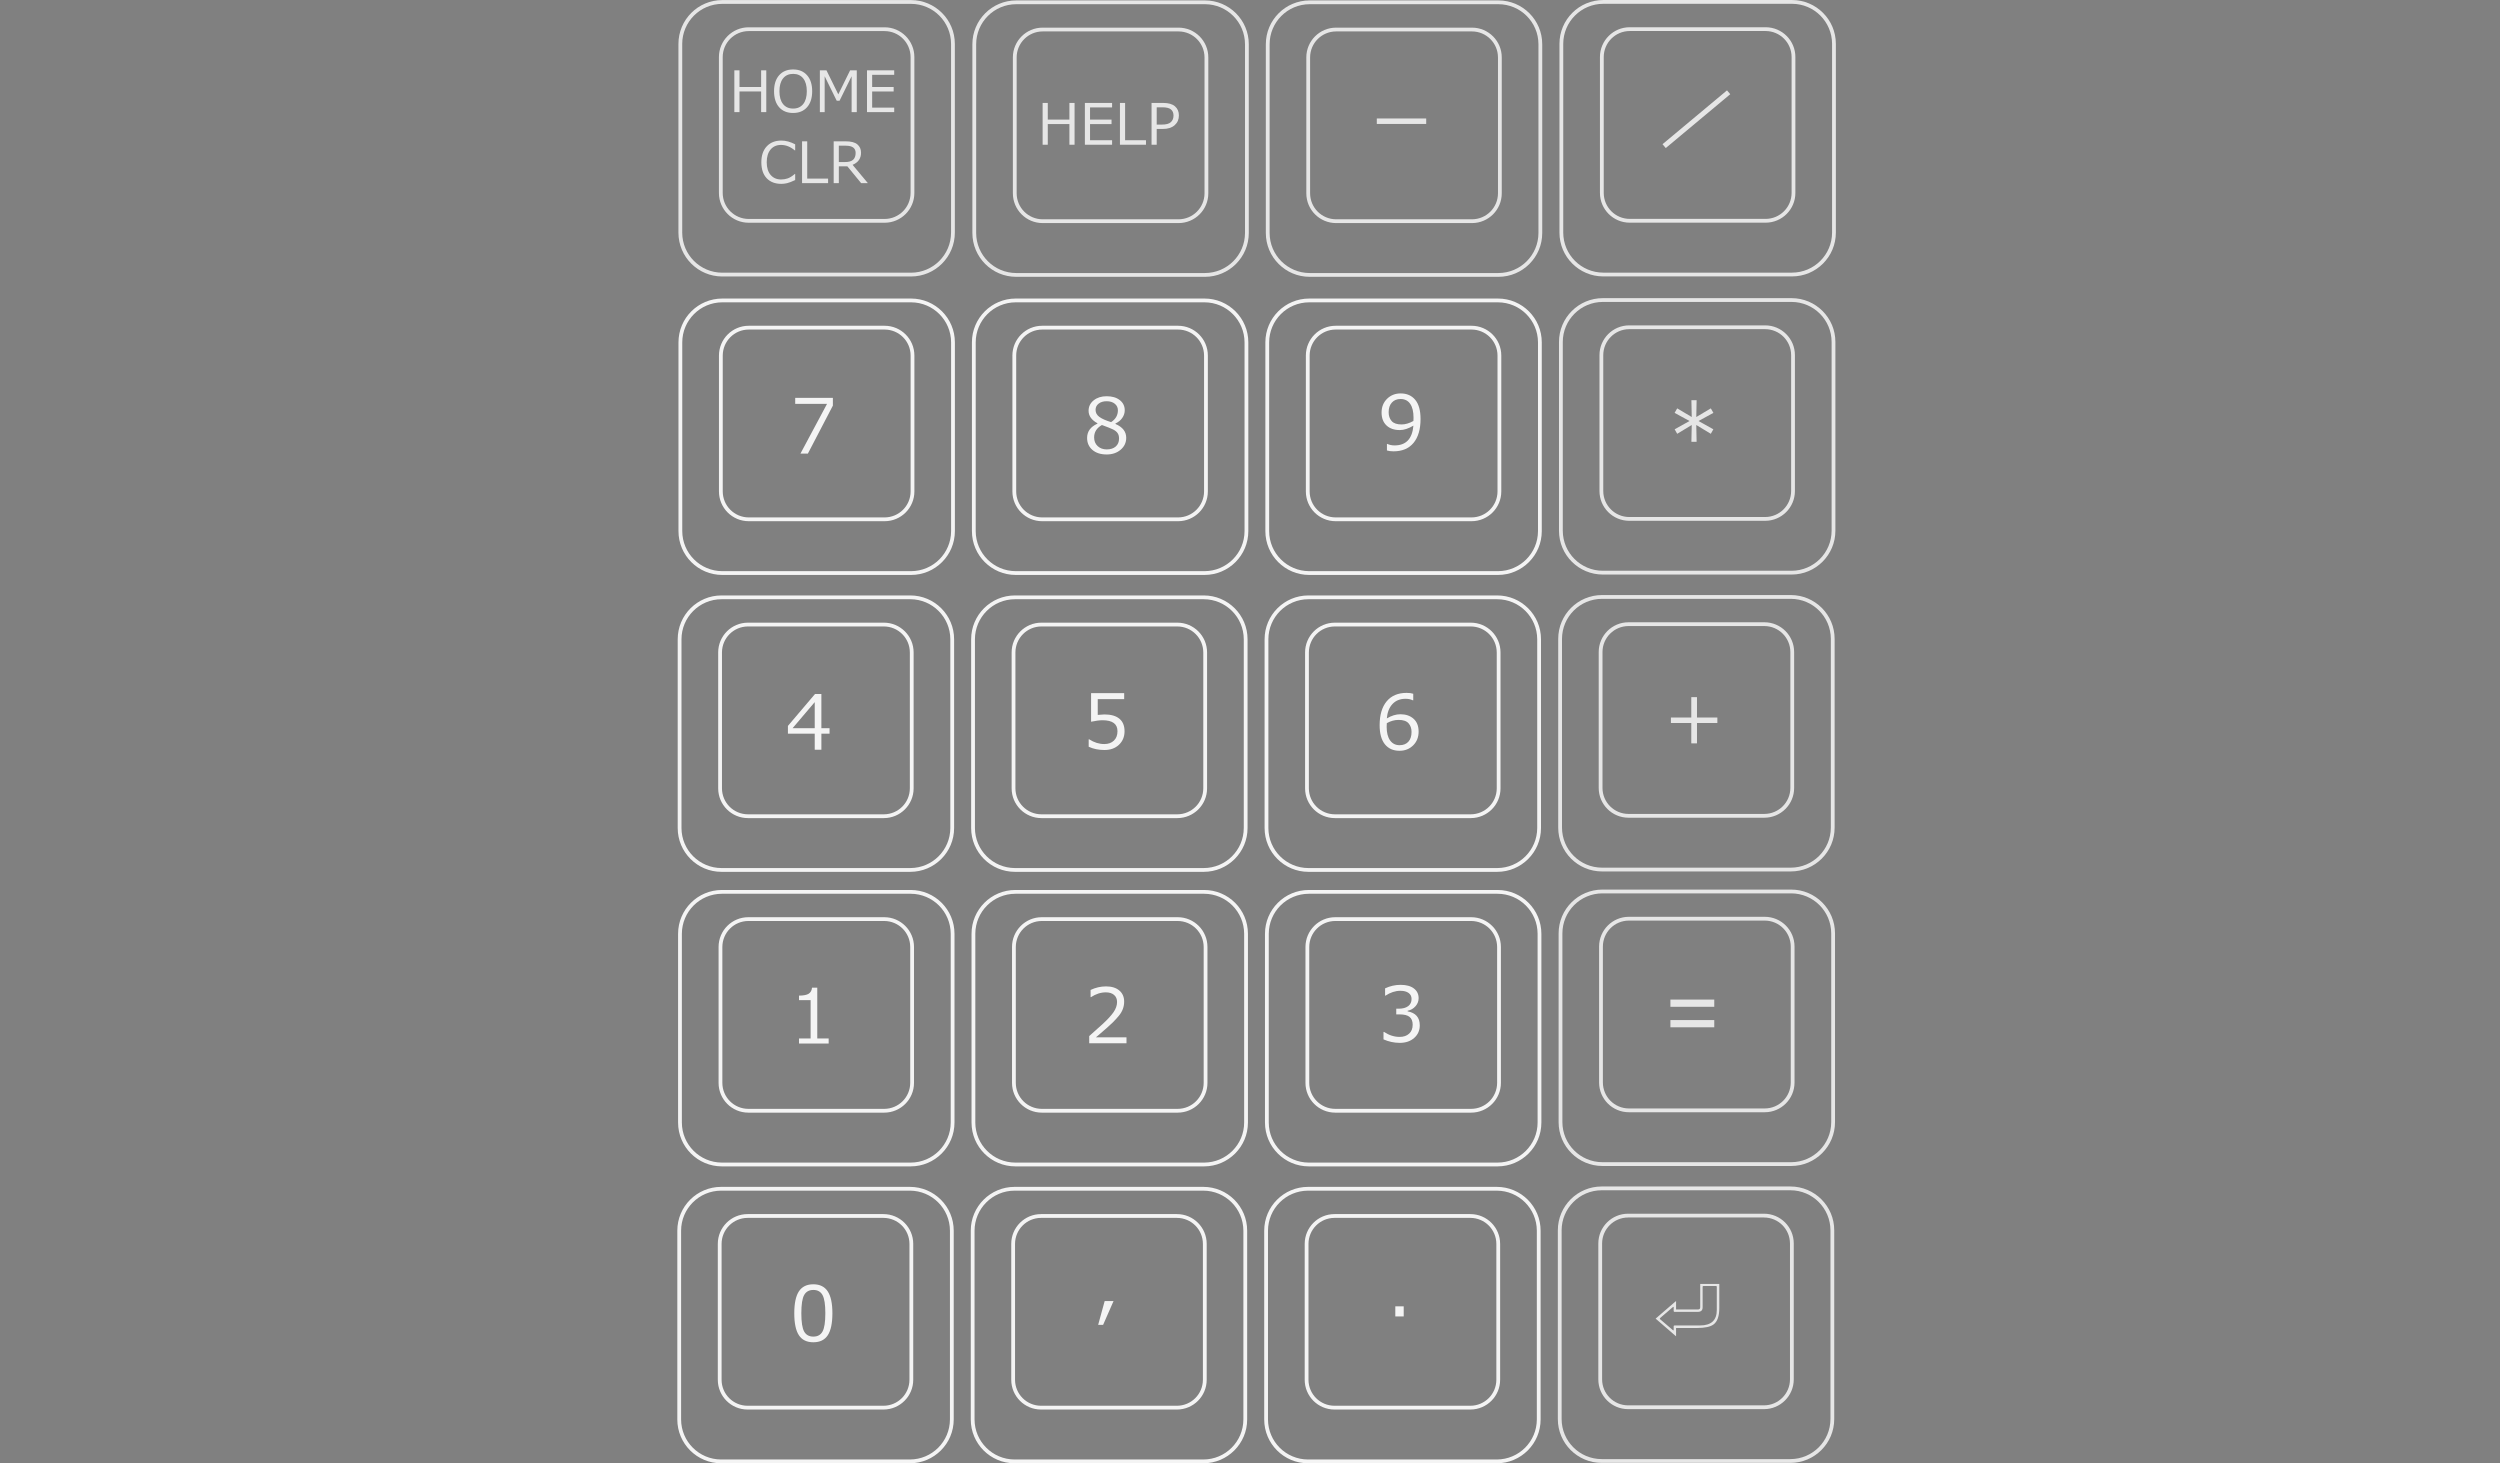 <?xml version="1.0" encoding="UTF-8" standalone="no"?>
<!-- Generator: Adobe Illustrator 13.0.0, SVG Export Plug-In . SVG Version: 6.00 Build 14948)  -->
<svg xmlns:ns="&amp;#38;#38;#38;#38;ns_sfw;" xmlns:dc="http://purl.org/dc/elements/1.1/" xmlns:cc="http://creativecommons.org/ns#" xmlns:rdf="http://www.w3.org/1999/02/22-rdf-syntax-ns#" xmlns:svg="http://www.w3.org/2000/svg" xmlns="http://www.w3.org/2000/svg" xmlns:sodipodi="http://sodipodi.sourceforge.net/DTD/sodipodi-0.dtd" xmlns:inkscape="http://www.inkscape.org/namespaces/inkscape" version="1.2" id="Layer_3" x="0px" y="0px" width="598.189" height="350.119" viewBox="0 0 598.189 350.119" xml:space="preserve" inkscape:version="0.91 r13725" sodipodi:docname="pc98con.svg"><rect x="0" y="0" width="598.189" height="350.119" fill="#808080" stroke="none"/><defs id="defs46"/><sodipodi:namedview pagecolor="#ffffff" bordercolor="#666666" borderopacity="1" objecttolerance="10" gridtolerance="10" guidetolerance="10" inkscape:pageopacity="0" inkscape:pageshadow="2" inkscape:window-width="1125" inkscape:window-height="548" id="namedview44" showgrid="false" inkscape:zoom="0.64" inkscape:cx="660.41881" inkscape:cy="132.41562" inkscape:window-x="48" inkscape:window-y="118" inkscape:window-maximized="0" inkscape:current-layer="flowRoot4377-4" fit-margin-top="0" fit-margin-left="0" fit-margin-right="0" fit-margin-bottom="0"/><g id="g4" transform="matrix(0.453,0,0,0.453,127.821,205.126)"><path d="m 98.749,320.09 c -12.79,0 -23.154,-10.365 -23.156,-23.154 l 0,0 0.002,-99.69 c 0,-12.787 10.364,-23.154 23.154,-23.154 l 0,0 99.692,0 c 12.788,0 23.152,10.367 23.154,23.154 l 0,0 0,99.69 c -0.002,12.789 -10.367,23.154 -23.154,23.154 l 0,0 -99.692,0 0,0 z m -21.154,-122.845 0,99.69 c 0.021,11.685 9.471,21.133 21.154,21.154 l 0,0 99.692,0 c 11.681,-0.021 21.131,-9.47 21.152,-21.154 l 0,0 0.002,-99.69 c -0.023,-11.683 -9.473,-21.133 -21.154,-21.154 l 0,0 -99.692,0 c -11.683,0.021 -21.133,9.472 -21.154,21.154 l 0,0 z" id="path6" inkscape:connector-curvature="0" style="fill:#f4f4f4"/><path d="M 112.703,291.706 C 104.019,291.704 96.98,284.665 96.98,275.98 l 0,0 0,-71.781 c 0,-8.685 7.039,-15.724 15.723,-15.726 l 0,0 71.782,0 c 8.685,0.002 15.724,7.041 15.724,15.726 l 0,0 0,71.781 c 0,8.685 -7.039,15.724 -15.724,15.726 l 0,0 -71.782,0 0,0 z m -13.724,-87.507 0,71.781 c 0.015,7.58 6.145,13.71 13.724,13.725 l 0,0 71.782,0 c 7.579,-0.015 13.711,-6.145 13.724,-13.725 l 0,0 0,-71.781 c -0.013,-7.58 -6.145,-13.71 -13.724,-13.725 l 0,0 -71.782,0 c -7.577,0.015 -13.709,6.148 -13.724,13.725 l 0,0 z" id="path8" inkscape:connector-curvature="0" style="fill:#f4f4f4"/></g><g id="g10" transform="matrix(0.453,0,0,0.453,127.821,205.126)"><path d="m 253.748,320.09 c -12.787,0 -23.154,-10.365 -23.154,-23.154 l 0,0 0,-99.69 c 0,-12.787 10.367,-23.154 23.154,-23.154 l 0,0 99.692,0 c 12.787,0 23.153,10.367 23.153,23.154 l 0,0 0,99.69 c 0,12.789 -10.366,23.154 -23.153,23.154 l 0,0 -99.692,0 0,0 z m -21.154,-122.845 0,99.69 c 0.021,11.685 9.471,21.133 21.154,21.154 l 0,0 99.692,0 c 11.683,-0.021 21.133,-9.47 21.153,-21.154 l 0,0 0,-99.69 c -0.021,-11.683 -9.471,-21.133 -21.153,-21.154 l 0,0 -99.692,0 c -11.683,0.021 -21.133,9.472 -21.154,21.154 l 0,0 z" id="path12" inkscape:connector-curvature="0" style="fill:#f4f4f4"/><path d="M 267.704,291.706 C 259.02,291.704 251.98,284.665 251.98,275.98 l 0,0 -0.002,-71.781 c 0.002,-8.685 7.042,-15.724 15.726,-15.726 l 0,0 71.782,0 c 8.685,0.002 15.724,7.041 15.724,15.726 l 0,0 0,71.781 c 0,8.685 -7.041,15.724 -15.724,15.726 l 0,0 -71.782,0 0,0 z m -13.724,-87.507 0,71.781 c 0.012,7.58 6.145,13.71 13.724,13.725 l 0,0 71.782,0 c 7.579,-0.015 13.709,-6.145 13.724,-13.725 l 0,0 0,-71.781 c -0.015,-7.58 -6.146,-13.71 -13.724,-13.725 l 0,0 -71.782,0 c -7.579,0.015 -13.712,6.148 -13.724,13.725 l 0,0 z" id="path14" inkscape:connector-curvature="0" style="fill:#f4f4f4"/></g><g id="g16" transform="translate(-145.593,670.843)"><flowRoot xml:space="preserve" id="flowRoot3396" style="font-style:normal;font-weight:normal;font-size:40px;line-height:125%;font-family:sans-serif;letter-spacing:0px;word-spacing:0px;fill:#000000;fill-opacity:1;stroke:none;stroke-width:1px;stroke-linecap:butt;stroke-linejoin:miter;stroke-opacity:1"><flowRegion id="flowRegion3398"><rect id="rect3400" width="614.439" height="374.006" x="97.954" y="7271.542"/></flowRegion><flowPara id="flowPara3402"/></flowRoot><g id="g4-8" transform="matrix(0.453,0,0,0.453,273.598,-536.757)"><path d="m 98.749,320.09 c -12.79,0 -23.154,-10.365 -23.156,-23.154 l 0,0 0.002,-99.69 c 0,-12.787 10.364,-23.154 23.154,-23.154 l 0,0 99.692,0 c 12.788,0 23.152,10.367 23.154,23.154 l 0,0 0,99.69 c -0.002,12.789 -10.367,23.154 -23.154,23.154 l 0,0 -99.692,0 0,0 z m -21.154,-122.845 0,99.69 c 0.021,11.685 9.471,21.133 21.154,21.154 l 0,0 99.692,0 c 11.681,-0.021 21.131,-9.47 21.152,-21.154 l 0,0 0.002,-99.69 c -0.023,-11.683 -9.473,-21.133 -21.154,-21.154 l 0,0 -99.692,0 c -11.683,0.021 -21.133,9.472 -21.154,21.154 l 0,0 z" id="path6-7" inkscape:connector-curvature="0" style="fill:#f4f4f4"/><path d="M 112.703,291.706 C 104.019,291.704 96.98,284.665 96.98,275.98 l 0,0 0,-71.781 c 0,-8.685 7.039,-15.724 15.723,-15.726 l 0,0 71.782,0 c 8.685,0.002 15.724,7.041 15.724,15.726 l 0,0 0,71.781 c 0,8.685 -7.039,15.724 -15.724,15.726 l 0,0 -71.782,0 0,0 z m -13.724,-87.507 0,71.781 c 0.015,7.58 6.145,13.71 13.724,13.725 l 0,0 71.782,0 c 7.579,-0.015 13.711,-6.145 13.724,-13.725 l 0,0 0,-71.781 c -0.013,-7.58 -6.145,-13.71 -13.724,-13.725 l 0,0 -71.782,0 c -7.577,0.015 -13.709,6.148 -13.724,13.725 l 0,0 z" id="path8-8" inkscape:connector-curvature="0" style="fill:#f4f4f4"/></g><g id="g10-6" transform="matrix(0.453,0,0,0.453,273.598,-536.757)"><path d="m 253.748,320.09 c -12.787,0 -23.154,-10.365 -23.154,-23.154 l 0,0 0,-99.69 c 0,-12.787 10.367,-23.154 23.154,-23.154 l 0,0 99.692,0 c 12.787,0 23.153,10.367 23.153,23.154 l 0,0 0,99.69 c 0,12.789 -10.366,23.154 -23.153,23.154 l 0,0 -99.692,0 0,0 z m -21.154,-122.845 0,99.69 c 0.021,11.685 9.471,21.133 21.154,21.154 l 0,0 99.692,0 c 11.683,-0.021 21.133,-9.47 21.153,-21.154 l 0,0 0,-99.69 c -0.021,-11.683 -9.471,-21.133 -21.153,-21.154 l 0,0 -99.692,0 c -11.683,0.021 -21.133,9.472 -21.154,21.154 l 0,0 z" id="path12-1" inkscape:connector-curvature="0" style="fill:#f4f4f4"/><path d="M 267.704,291.706 C 259.02,291.704 251.98,284.665 251.98,275.98 l 0,0 -0.002,-71.781 c 0.002,-8.685 7.042,-15.724 15.726,-15.726 l 0,0 71.782,0 c 8.685,0.002 15.724,7.041 15.724,15.726 l 0,0 0,71.781 c 0,8.685 -7.041,15.724 -15.724,15.726 l 0,0 -71.782,0 0,0 z m -13.724,-87.507 0,71.781 c 0.012,7.58 6.145,13.71 13.724,13.725 l 0,0 71.782,0 c 7.579,-0.015 13.709,-6.145 13.724,-13.725 l 0,0 0,-71.781 c -0.015,-7.58 -6.146,-13.71 -13.724,-13.725 l 0,0 -71.782,0 c -7.579,0.015 -13.712,6.148 -13.724,13.725 l 0,0 z" id="path14-3" inkscape:connector-curvature="0" style="fill:#f4f4f4"/></g><g id="g22-1" transform="matrix(0.453,0,0,0.453,273.598,-536.757)"><path d="m 408.749,320.09 c -12.789,0 -23.154,-10.365 -23.156,-23.154 l 0,0 0.002,-99.69 c 0,-12.788 10.365,-23.153 23.154,-23.153 l 0,0 99.69,0 c 12.788,0 23.153,10.365 23.153,23.153 l 0,0 0,99.69 c 0,12.789 -10.365,23.154 -23.153,23.154 l 0,0 -99.69,0 0,0 z m -21.154,-122.845 0,99.69 c 0.021,11.684 9.471,21.134 21.154,21.154 l 0,0 99.69,0 c 11.683,-0.021 21.133,-9.471 21.153,-21.154 l 0,0 0,-99.69 c -0.021,-11.683 -9.471,-21.133 -21.153,-21.153 l 0,0 -99.69,0 c -11.684,0.02 -21.134,9.471 -21.154,21.153 l 0,0 z" id="path24-1" inkscape:connector-curvature="0" style="fill:#f4f4f4"/><path d="m 406.979,275.98 0,-71.78 c 0,-8.687 7.039,-15.726 15.726,-15.726 l 0,0 71.78,0 c 8.687,0 15.723,7.039 15.723,15.726 l 0,0 0,71.78 c 0,8.685 -7.039,15.724 -15.723,15.724 l 0,0 -71.78,0.002 c -8.685,-0.002 -15.726,-7.041 -15.726,-15.726 l 0,0 z m 1.999,-71.78 0,71.78 c 0.015,7.581 6.146,13.71 13.727,13.725 l 0,0 71.78,0 c 7.579,-0.015 13.711,-6.144 13.727,-13.725 l 0,0 -0.003,-71.78 c -0.013,-7.579 -6.145,-13.711 -13.724,-13.726 l 0,0 -71.78,0 c -7.58,0.015 -13.713,6.147 -13.727,13.726 l 0,0 z" id="path26-8" inkscape:connector-curvature="0" style="fill:#f4f4f4"/></g><g id="g4-4" transform="matrix(0.453,0,0,0.453,273.506,-607.233)"><path d="m 98.749,320.09 c -12.79,0 -23.154,-10.365 -23.156,-23.154 l 0,0 0.002,-99.69 c 0,-12.787 10.364,-23.154 23.154,-23.154 l 0,0 99.692,0 c 12.788,0 23.152,10.367 23.154,23.154 l 0,0 0,99.69 c -0.002,12.789 -10.367,23.154 -23.154,23.154 l 0,0 -99.692,0 0,0 z m -21.154,-122.845 0,99.69 c 0.021,11.685 9.471,21.133 21.154,21.154 l 0,0 99.692,0 c 11.681,-0.021 21.131,-9.47 21.152,-21.154 l 0,0 0.002,-99.69 c -0.023,-11.683 -9.473,-21.133 -21.154,-21.154 l 0,0 -99.692,0 c -11.683,0.021 -21.133,9.472 -21.154,21.154 l 0,0 z" id="path6-8" inkscape:connector-curvature="0" style="fill:#f4f4f4"/><path d="M 112.703,291.706 C 104.019,291.704 96.98,284.665 96.98,275.98 l 0,0 0,-71.781 c 0,-8.685 7.039,-15.724 15.723,-15.726 l 0,0 71.782,0 c 8.685,0.002 15.724,7.041 15.724,15.726 l 0,0 0,71.781 c 0,8.685 -7.039,15.724 -15.724,15.726 l 0,0 -71.782,0 0,0 z m -13.724,-87.507 0,71.781 c 0.015,7.58 6.145,13.71 13.724,13.725 l 0,0 71.782,0 c 7.579,-0.015 13.711,-6.145 13.724,-13.725 l 0,0 0,-71.781 c -0.013,-7.58 -6.145,-13.71 -13.724,-13.725 l 0,0 -71.782,0 c -7.577,0.015 -13.709,6.148 -13.724,13.725 l 0,0 z" id="path8-9" inkscape:connector-curvature="0" style="fill:#f4f4f4"/></g><g id="g10-3" transform="matrix(0.453,0,0,0.453,273.506,-607.233)"><path d="m 253.748,320.09 c -12.787,0 -23.154,-10.365 -23.154,-23.154 l 0,0 0,-99.69 c 0,-12.787 10.367,-23.154 23.154,-23.154 l 0,0 99.692,0 c 12.787,0 23.153,10.367 23.153,23.154 l 0,0 0,99.69 c 0,12.789 -10.366,23.154 -23.153,23.154 l 0,0 -99.692,0 0,0 z m -21.154,-122.845 0,99.69 c 0.021,11.685 9.471,21.133 21.154,21.154 l 0,0 99.692,0 c 11.683,-0.021 21.133,-9.47 21.153,-21.154 l 0,0 0,-99.69 c -0.021,-11.683 -9.471,-21.133 -21.153,-21.154 l 0,0 -99.692,0 c -11.683,0.021 -21.133,9.472 -21.154,21.154 l 0,0 z" id="path12-3" inkscape:connector-curvature="0" style="fill:#f4f4f4"/><path d="M 267.704,291.706 C 259.02,291.704 251.98,284.665 251.98,275.98 l 0,0 -0.002,-71.781 c 0.002,-8.685 7.042,-15.724 15.726,-15.726 l 0,0 71.782,0 c 8.685,0.002 15.724,7.041 15.724,15.726 l 0,0 0,71.781 c 0,8.685 -7.041,15.724 -15.724,15.726 l 0,0 -71.782,0 0,0 z m -13.724,-87.507 0,71.781 c 0.012,7.58 6.145,13.71 13.724,13.725 l 0,0 71.782,0 c 7.579,-0.015 13.709,-6.145 13.724,-13.725 l 0,0 0,-71.781 c -0.015,-7.58 -6.146,-13.71 -13.724,-13.725 l 0,0 -71.782,0 c -7.579,0.015 -13.712,6.148 -13.724,13.725 l 0,0 z" id="path14-9" inkscape:connector-curvature="0" style="fill:#f4f4f4"/></g><g id="g4-8-4" transform="matrix(0.453,0,0,0.453,273.691,-678.274)"><path d="m 98.749,320.09 c -12.79,0 -23.154,-10.365 -23.156,-23.154 l 0,0 0.002,-99.69 c 0,-12.787 10.364,-23.154 23.154,-23.154 l 0,0 99.692,0 c 12.788,0 23.152,10.367 23.154,23.154 l 0,0 0,99.69 c -0.002,12.789 -10.367,23.154 -23.154,23.154 l 0,0 -99.692,0 0,0 z m -21.154,-122.845 0,99.69 c 0.021,11.685 9.471,21.133 21.154,21.154 l 0,0 99.692,0 c 11.681,-0.021 21.131,-9.47 21.152,-21.154 l 0,0 0.002,-99.69 c -0.023,-11.683 -9.473,-21.133 -21.154,-21.154 l 0,0 -99.692,0 c -11.683,0.021 -21.133,9.472 -21.154,21.154 l 0,0 z" id="path6-7-1" inkscape:connector-curvature="0" style="fill:#f4f4f4"/><path d="M 112.703,291.706 C 104.019,291.704 96.98,284.665 96.98,275.98 l 0,0 0,-71.781 c 0,-8.685 7.039,-15.724 15.723,-15.726 l 0,0 71.782,0 c 8.685,0.002 15.724,7.041 15.724,15.726 l 0,0 0,71.781 c 0,8.685 -7.039,15.724 -15.724,15.726 l 0,0 -71.782,0 0,0 z m -13.724,-87.507 0,71.781 c 0.015,7.58 6.145,13.71 13.724,13.725 l 0,0 71.782,0 c 7.579,-0.015 13.711,-6.145 13.724,-13.725 l 0,0 0,-71.781 c -0.013,-7.58 -6.145,-13.71 -13.724,-13.725 l 0,0 -71.782,0 c -7.577,0.015 -13.709,6.148 -13.724,13.725 l 0,0 z" id="path8-8-6" inkscape:connector-curvature="0" style="fill:#f4f4f4"/></g><g id="g10-6-3" transform="matrix(0.453,0,0,0.453,273.691,-678.274)"><path d="m 253.748,320.09 c -12.787,0 -23.154,-10.365 -23.154,-23.154 l 0,0 0,-99.69 c 0,-12.787 10.367,-23.154 23.154,-23.154 l 0,0 99.692,0 c 12.787,0 23.153,10.367 23.153,23.154 l 0,0 0,99.69 c 0,12.789 -10.366,23.154 -23.153,23.154 l 0,0 -99.692,0 0,0 z m -21.154,-122.845 0,99.69 c 0.021,11.685 9.471,21.133 21.154,21.154 l 0,0 99.692,0 c 11.683,-0.021 21.133,-9.47 21.153,-21.154 l 0,0 0,-99.69 c -0.021,-11.683 -9.471,-21.133 -21.153,-21.154 l 0,0 -99.692,0 c -11.683,0.021 -21.133,9.472 -21.154,21.154 l 0,0 z" id="path12-1-9" inkscape:connector-curvature="0" style="fill:#f4f4f4"/><path d="M 267.704,291.706 C 259.02,291.704 251.98,284.665 251.98,275.98 l 0,0 -0.002,-71.781 c 0.002,-8.685 7.042,-15.724 15.726,-15.726 l 0,0 71.782,0 c 8.685,0.002 15.724,7.041 15.724,15.726 l 0,0 0,71.781 c 0,8.685 -7.041,15.724 -15.724,15.726 l 0,0 -71.782,0 0,0 z m -13.724,-87.507 0,71.781 c 0.012,7.58 6.145,13.71 13.724,13.725 l 0,0 71.782,0 c 7.579,-0.015 13.709,-6.145 13.724,-13.725 l 0,0 0,-71.781 c -0.015,-7.58 -6.146,-13.71 -13.724,-13.725 l 0,0 -71.782,0 c -7.579,0.015 -13.712,6.148 -13.724,13.725 l 0,0 z" id="path14-3-5" inkscape:connector-curvature="0" style="fill:#f4f4f4"/></g><g id="g22-1-9" transform="matrix(0.453,0,0,0.453,273.691,-678.274)"><path d="m 408.749,320.09 c -12.789,0 -23.154,-10.365 -23.156,-23.154 l 0,0 0.002,-99.69 c 0,-12.788 10.365,-23.153 23.154,-23.153 l 0,0 99.69,0 c 12.788,0 23.153,10.365 23.153,23.153 l 0,0 0,99.69 c 0,12.789 -10.365,23.154 -23.153,23.154 l 0,0 -99.69,0 0,0 z m -21.154,-122.845 0,99.69 c 0.021,11.684 9.471,21.134 21.154,21.154 l 0,0 99.69,0 c 11.683,-0.021 21.133,-9.471 21.153,-21.154 l 0,0 0,-99.69 c -0.021,-11.683 -9.471,-21.133 -21.153,-21.153 l 0,0 -99.69,0 c -11.684,0.02 -21.134,9.471 -21.154,21.153 l 0,0 z" id="path24-1-8" inkscape:connector-curvature="0" style="fill:#f4f4f4"/><path d="m 406.979,275.98 0,-71.78 c 0,-8.687 7.039,-15.726 15.726,-15.726 l 0,0 71.78,0 c 8.687,0 15.723,7.039 15.723,15.726 l 0,0 0,71.78 c 0,8.685 -7.039,15.724 -15.723,15.724 l 0,0 -71.78,0.002 c -8.685,-0.002 -15.726,-7.041 -15.726,-15.726 l 0,0 z m 1.999,-71.78 0,71.78 c 0.015,7.581 6.146,13.71 13.727,13.725 l 0,0 71.78,0 c 7.579,-0.015 13.711,-6.144 13.727,-13.725 l 0,0 -0.003,-71.78 c -0.013,-7.579 -6.145,-13.711 -13.724,-13.726 l 0,0 -71.78,0 c -7.58,0.015 -13.713,6.147 -13.727,13.726 l 0,0 z" id="path26-8-5" inkscape:connector-curvature="0" style="fill:#f4f4f4"/></g><g id="g22-3" transform="matrix(0.453,0,0,0.453,273.506,-607.233)"><path d="m 408.749,320.09 c -12.789,0 -23.154,-10.365 -23.156,-23.154 l 0,0 0.002,-99.69 c 0,-12.788 10.365,-23.153 23.154,-23.153 l 0,0 99.69,0 c 12.788,0 23.153,10.365 23.153,23.153 l 0,0 0,99.69 c 0,12.789 -10.365,23.154 -23.153,23.154 l 0,0 -99.69,0 0,0 z m -21.154,-122.845 0,99.69 c 0.021,11.684 9.471,21.134 21.154,21.154 l 0,0 99.69,0 c 11.683,-0.021 21.133,-9.471 21.153,-21.154 l 0,0 0,-99.69 c -0.021,-11.683 -9.471,-21.133 -21.153,-21.153 l 0,0 -99.69,0 c -11.684,0.02 -21.134,9.471 -21.154,21.153 l 0,0 z" id="path24-0" inkscape:connector-curvature="0" style="fill:#f4f4f4"/><path d="m 406.979,275.98 0,-71.78 c 0,-8.687 7.039,-15.726 15.726,-15.726 l 0,0 71.78,0 c 8.687,0 15.723,7.039 15.723,15.726 l 0,0 0,71.78 c 0,8.685 -7.039,15.724 -15.723,15.724 l 0,0 -71.78,0.002 c -8.685,-0.002 -15.726,-7.041 -15.726,-15.726 l 0,0 z m 1.999,-71.78 0,71.78 c 0.015,7.581 6.146,13.71 13.727,13.725 l 0,0 71.78,0 c 7.579,-0.015 13.711,-6.144 13.727,-13.725 l 0,0 -0.003,-71.78 c -0.013,-7.579 -6.145,-13.711 -13.724,-13.726 l 0,0 -71.78,0 c -7.58,0.015 -13.713,6.147 -13.727,13.726 l 0,0 z" id="path26-6" inkscape:connector-curvature="0" style="fill:#f4f4f4"/></g><g id="g22-1-1" transform="matrix(0.453,0,0,0.453,343.856,-536.852)" style="fill:#e6e6e6"><path d="m 408.749,320.09 c -12.789,0 -23.154,-10.365 -23.156,-23.154 l 0,0 0.002,-99.69 c 0,-12.788 10.365,-23.153 23.154,-23.153 l 0,0 99.69,0 c 12.788,0 23.153,10.365 23.153,23.153 l 0,0 0,99.69 c 0,12.789 -10.365,23.154 -23.153,23.154 l 0,0 -99.69,0 0,0 z m -21.154,-122.845 0,99.69 c 0.021,11.684 9.471,21.134 21.154,21.154 l 0,0 99.69,0 c 11.683,-0.021 21.133,-9.471 21.153,-21.154 l 0,0 0,-99.69 c -0.021,-11.683 -9.471,-21.133 -21.153,-21.153 l 0,0 -99.69,0 c -11.684,0.02 -21.134,9.471 -21.154,21.153 l 0,0 z" id="path24-1-3" inkscape:connector-curvature="0" style="fill:#e6e6e6"/><path d="m 406.979,275.98 0,-71.78 c 0,-8.687 7.039,-15.726 15.726,-15.726 l 0,0 71.78,0 c 8.687,0 15.723,7.039 15.723,15.726 l 0,0 0,71.78 c 0,8.685 -7.039,15.724 -15.723,15.724 l 0,0 -71.78,0.002 c -8.685,-0.002 -15.726,-7.041 -15.726,-15.726 l 0,0 z m 1.999,-71.78 0,71.78 c 0.015,7.581 6.146,13.71 13.727,13.725 l 0,0 71.78,0 c 7.579,-0.015 13.711,-6.144 13.727,-13.725 l 0,0 -0.003,-71.78 c -0.013,-7.579 -6.145,-13.711 -13.724,-13.726 l 0,0 -71.78,0 c -7.58,0.015 -13.713,6.147 -13.727,13.726 l 0,0 z" id="path26-8-8" inkscape:connector-curvature="0" style="fill:#e6e6e6"/></g><g id="g22-1-9-5" transform="matrix(0.453,0,0,0.453,343.948,-678.368)" style="fill:#e6e6e6"><path d="m 408.749,320.09 c -12.789,0 -23.154,-10.365 -23.156,-23.154 l 0,0 0.002,-99.69 c 0,-12.788 10.365,-23.153 23.154,-23.153 l 0,0 99.69,0 c 12.788,0 23.153,10.365 23.153,23.153 l 0,0 0,99.69 c 0,12.789 -10.365,23.154 -23.153,23.154 l 0,0 -99.69,0 0,0 z m -21.154,-122.845 0,99.69 c 0.021,11.684 9.471,21.134 21.154,21.154 l 0,0 99.69,0 c 11.683,-0.021 21.133,-9.471 21.153,-21.154 l 0,0 0,-99.69 c -0.021,-11.683 -9.471,-21.133 -21.153,-21.153 l 0,0 -99.69,0 c -11.684,0.02 -21.134,9.471 -21.154,21.153 l 0,0 z" id="path24-1-8-3" inkscape:connector-curvature="0" style="fill:#e6e6e6"/><path d="m 406.979,275.98 0,-71.78 c 0,-8.687 7.039,-15.726 15.726,-15.726 l 0,0 71.78,0 c 8.687,0 15.723,7.039 15.723,15.726 l 0,0 0,71.78 c 0,8.685 -7.039,15.724 -15.723,15.724 l 0,0 -71.78,0.002 c -8.685,-0.002 -15.726,-7.041 -15.726,-15.726 l 0,0 z m 1.999,-71.78 0,71.78 c 0.015,7.581 6.146,13.71 13.727,13.725 l 0,0 71.78,0 c 7.579,-0.015 13.711,-6.144 13.727,-13.725 l 0,0 -0.003,-71.78 c -0.013,-7.579 -6.145,-13.711 -13.724,-13.726 l 0,0 -71.78,0 c -7.58,0.015 -13.713,6.147 -13.727,13.726 l 0,0 z" id="path26-8-5-3" inkscape:connector-curvature="0" style="fill:#e6e6e6"/></g><g id="g22-3-9" transform="matrix(0.453,0,0,0.453,343.763,-607.327)" style="fill:#e6e6e6"><path d="m 408.749,320.09 c -12.789,0 -23.154,-10.365 -23.156,-23.154 l 0,0 0.002,-99.69 c 0,-12.788 10.365,-23.153 23.154,-23.153 l 0,0 99.69,0 c 12.788,0 23.153,10.365 23.153,23.153 l 0,0 0,99.69 c 0,12.789 -10.365,23.154 -23.153,23.154 l 0,0 -99.69,0 0,0 z m -21.154,-122.845 0,99.69 c 0.021,11.684 9.471,21.134 21.154,21.154 l 0,0 99.69,0 c 11.683,-0.021 21.133,-9.471 21.153,-21.154 l 0,0 0,-99.69 c -0.021,-11.683 -9.471,-21.133 -21.153,-21.153 l 0,0 -99.69,0 c -11.684,0.02 -21.134,9.471 -21.154,21.153 l 0,0 z" id="path24-0-6" inkscape:connector-curvature="0" style="fill:#e6e6e6"/><path d="m 406.979,275.98 0,-71.78 c 0,-8.687 7.039,-15.726 15.726,-15.726 l 0,0 71.78,0 c 8.687,0 15.723,7.039 15.723,15.726 l 0,0 0,71.78 c 0,8.685 -7.039,15.724 -15.723,15.724 l 0,0 -71.78,0.002 c -8.685,-0.002 -15.726,-7.041 -15.726,-15.726 l 0,0 z m 1.999,-71.78 0,71.78 c 0.015,7.581 6.146,13.71 13.727,13.725 l 0,0 71.78,0 c 7.579,-0.015 13.711,-6.144 13.727,-13.725 l 0,0 -0.003,-71.78 c -0.013,-7.579 -6.145,-13.711 -13.724,-13.726 l 0,0 -71.78,0 c -7.58,0.015 -13.713,6.147 -13.727,13.726 l 0,0 z" id="path26-6-1" inkscape:connector-curvature="0" style="fill:#e6e6e6"/></g><g id="g22-9" transform="matrix(0.453,0,0,0.453,343.671,-465.811)" style="fill:#e6e6e6"><path d="m 408.749,320.09 c -12.789,0 -23.154,-10.365 -23.156,-23.154 l 0,0 0.002,-99.69 c 0,-12.788 10.365,-23.153 23.154,-23.153 l 0,0 99.69,0 c 12.788,0 23.153,10.365 23.153,23.153 l 0,0 0,99.69 c 0,12.789 -10.365,23.154 -23.153,23.154 l 0,0 -99.69,0 0,0 z m -21.154,-122.845 0,99.69 c 0.021,11.684 9.471,21.134 21.154,21.154 l 0,0 99.69,0 c 11.683,-0.021 21.133,-9.471 21.153,-21.154 l 0,0 0,-99.69 c -0.021,-11.683 -9.471,-21.133 -21.153,-21.153 l 0,0 -99.69,0 c -11.684,0.02 -21.134,9.471 -21.154,21.153 l 0,0 z" id="path24-6" inkscape:connector-curvature="0" style="fill:#e6e6e6"/><path d="m 406.979,275.98 0,-71.78 c 0,-8.687 7.039,-15.726 15.726,-15.726 l 0,0 71.78,0 c 8.687,0 15.723,7.039 15.723,15.726 l 0,0 0,71.78 c 0,8.685 -7.039,15.724 -15.723,15.724 l 0,0 -71.78,0.002 c -8.685,-0.002 -15.726,-7.041 -15.726,-15.726 l 0,0 z m 1.999,-71.78 0,71.78 c 0.015,7.581 6.146,13.71 13.727,13.725 l 0,0 71.78,0 c 7.579,-0.015 13.711,-6.144 13.727,-13.725 l 0,0 -0.003,-71.78 c -0.013,-7.579 -6.145,-13.711 -13.724,-13.726 l 0,0 -71.78,0 c -7.58,0.015 -13.713,6.147 -13.727,13.726 l 0,0 z" id="path26-7" inkscape:connector-curvature="0" style="fill:#e6e6e6"/></g><g id="g10-6-3-5" transform="matrix(0.453,0,0,0.453,273.802,-749.608)" style="fill:#e6e6e6"><path d="m 253.748,320.09 c -12.787,0 -23.154,-10.365 -23.154,-23.154 l 0,0 0,-99.69 c 0,-12.787 10.367,-23.154 23.154,-23.154 l 0,0 99.692,0 c 12.787,0 23.153,10.367 23.153,23.154 l 0,0 0,99.69 c 0,12.789 -10.366,23.154 -23.153,23.154 l 0,0 -99.692,0 0,0 z m -21.154,-122.845 0,99.69 c 0.021,11.685 9.471,21.133 21.154,21.154 l 0,0 99.692,0 c 11.683,-0.021 21.133,-9.47 21.153,-21.154 l 0,0 0,-99.69 c -0.021,-11.683 -9.471,-21.133 -21.153,-21.154 l 0,0 -99.692,0 c -11.683,0.021 -21.133,9.472 -21.154,21.154 l 0,0 z" id="path12-1-9-5" inkscape:connector-curvature="0" style="fill:#e6e6e6"/><path d="M 267.704,291.706 C 259.02,291.704 251.98,284.665 251.98,275.98 l 0,0 -0.002,-71.781 c 0.002,-8.685 7.042,-15.724 15.726,-15.726 l 0,0 71.782,0 c 8.685,0.002 15.724,7.041 15.724,15.726 l 0,0 0,71.781 c 0,8.685 -7.041,15.724 -15.724,15.726 l 0,0 -71.782,0 0,0 z m -13.724,-87.507 0,71.781 c 0.012,7.58 6.145,13.71 13.724,13.725 l 0,0 71.782,0 c 7.579,-0.015 13.709,-6.145 13.724,-13.725 l 0,0 0,-71.781 c -0.015,-7.58 -6.146,-13.71 -13.724,-13.725 l 0,0 -71.782,0 c -7.579,0.015 -13.712,6.148 -13.724,13.725 l 0,0 z" id="path14-3-5-2" inkscape:connector-curvature="0" style="fill:#e6e6e6"/></g><g id="g22-1-9-7" transform="matrix(0.453,0,0,0.453,273.802,-749.608)" style="fill:#e6e6e6"><path d="m 408.749,320.09 c -12.789,0 -23.154,-10.365 -23.156,-23.154 l 0,0 0.002,-99.69 c 0,-12.788 10.365,-23.153 23.154,-23.153 l 0,0 99.69,0 c 12.788,0 23.153,10.365 23.153,23.153 l 0,0 0,99.69 c 0,12.789 -10.365,23.154 -23.153,23.154 l 0,0 -99.69,0 0,0 z m -21.154,-122.845 0,99.69 c 0.021,11.684 9.471,21.134 21.154,21.154 l 0,0 99.69,0 c 11.683,-0.021 21.133,-9.471 21.153,-21.154 l 0,0 0,-99.69 c -0.021,-11.683 -9.471,-21.133 -21.153,-21.153 l 0,0 -99.69,0 c -11.684,0.02 -21.134,9.471 -21.154,21.153 l 0,0 z" id="path24-1-8-4" inkscape:connector-curvature="0" style="fill:#e6e6e6"/><path d="m 406.979,275.98 0,-71.78 c 0,-8.687 7.039,-15.726 15.726,-15.726 l 0,0 71.78,0 c 8.687,0 15.723,7.039 15.723,15.726 l 0,0 0,71.78 c 0,8.685 -7.039,15.724 -15.723,15.724 l 0,0 -71.78,0.002 c -8.685,-0.002 -15.726,-7.041 -15.726,-15.726 l 0,0 z m 1.999,-71.78 0,71.78 c 0.015,7.581 6.146,13.71 13.727,13.725 l 0,0 71.78,0 c 7.579,-0.015 13.711,-6.144 13.727,-13.725 l 0,0 -0.003,-71.78 c -0.013,-7.579 -6.145,-13.711 -13.724,-13.726 l 0,0 -71.78,0 c -7.58,0.015 -13.713,6.147 -13.727,13.726 l 0,0 z" id="path26-8-5-2" inkscape:connector-curvature="0" style="fill:#e6e6e6"/></g><g id="g22-1-9-5-9" transform="matrix(0.453,0,0,0.453,344.059,-749.703)" style="fill:#e6e6e6"><path d="m 408.749,320.09 c -12.789,0 -23.154,-10.365 -23.156,-23.154 l 0,0 0.002,-99.69 c 0,-12.788 10.365,-23.153 23.154,-23.153 l 0,0 99.69,0 c 12.788,0 23.153,10.365 23.153,23.153 l 0,0 0,99.69 c 0,12.789 -10.365,23.154 -23.153,23.154 l 0,0 -99.69,0 0,0 z m -21.154,-122.845 0,99.69 c 0.021,11.684 9.471,21.134 21.154,21.154 l 0,0 99.69,0 c 11.683,-0.021 21.133,-9.471 21.153,-21.154 l 0,0 0,-99.69 c -0.021,-11.683 -9.471,-21.133 -21.153,-21.153 l 0,0 -99.69,0 c -11.684,0.02 -21.134,9.471 -21.154,21.153 l 0,0 z" id="path24-1-8-3-4" inkscape:connector-curvature="0" style="fill:#e6e6e6"/><path d="m 406.979,275.98 0,-71.78 c 0,-8.687 7.039,-15.726 15.726,-15.726 l 0,0 71.78,0 c 8.687,0 15.723,7.039 15.723,15.726 l 0,0 0,71.78 c 0,8.685 -7.039,15.724 -15.723,15.724 l 0,0 -71.78,0.002 c -8.685,-0.002 -15.726,-7.041 -15.726,-15.726 l 0,0 z m 1.999,-71.78 0,71.78 c 0.015,7.581 6.146,13.71 13.727,13.725 l 0,0 71.78,0 c 7.579,-0.015 13.711,-6.144 13.727,-13.725 l 0,0 -0.003,-71.78 c -0.013,-7.579 -6.145,-13.711 -13.724,-13.726 l 0,0 -71.78,0 c -7.58,0.015 -13.713,6.147 -13.727,13.726 l 0,0 z" id="path26-8-5-3-2" inkscape:connector-curvature="0" style="fill:#e6e6e6"/></g><flowRoot xml:space="preserve" id="flowRoot3647" style="font-style:normal;font-weight:normal;font-size:40px;line-height:125%;font-family:sans-serif;letter-spacing:0px;word-spacing:0px;fill:#000000;fill-opacity:1;stroke:none;stroke-width:1px;stroke-linecap:butt;stroke-linejoin:miter;stroke-opacity:1"><flowRegion id="flowRegion3649"><rect id="rect3651" width="794" height="514" x="54" y="6622.26"/></flowRegion><flowPara id="flowPara3653"/></flowRoot><g transform="matrix(0.453,0,0,0.453,62.508,-3940.178)" style="font-style:normal;font-weight:normal;font-size:40px;line-height:125%;font-family:sans-serif;letter-spacing:0px;word-spacing:0px;fill:#e6e6e6;fill-opacity:1;stroke:none;stroke-width:2.48;stroke-linecap:butt;stroke-linejoin:miter;stroke-miterlimit:4;stroke-dasharray:none;stroke-opacity:0.318" id="flowRoot4377"><path d="m 750.999,7293.519 -2.725,0 0,-10.913 -11.426,0 0,10.913 -2.725,0 0,-22.075 2.725,0 0,8.804 11.426,0 0,-8.804 2.725,0 0,22.075 z" style="font-style:normal;font-variant:normal;font-weight:normal;font-stretch:normal;font-size:30px;font-family:'Meiryo UI';-inkscape-font-specification:'Meiryo UI';fill:#e6e6e6;fill-opacity:1;stroke:none;stroke-width:2.48;stroke-miterlimit:4;stroke-dasharray:none;stroke-opacity:0.318" id="path4304" inkscape:connector-curvature="0"/><path d="m 770.818,7293.519 -14.37,0 0,-22.075 14.37,0 0,2.373 -11.646,0 0,6.431 11.353,0 0,2.373 -11.353,0 0,8.525 11.646,0 0,2.373 z" style="font-style:normal;font-variant:normal;font-weight:normal;font-stretch:normal;font-size:30px;font-family:'Meiryo UI';-inkscape-font-specification:'Meiryo UI';fill:#e6e6e6;fill-opacity:1;stroke:none;stroke-width:2.48;stroke-miterlimit:4;stroke-dasharray:none;stroke-opacity:0.318" id="path4306" inkscape:connector-curvature="0"/><path d="m 788.719,7293.519 -13.755,0 0,-22.075 2.725,0 0,19.702 11.03,0 0,2.373 z" style="font-style:normal;font-variant:normal;font-weight:normal;font-stretch:normal;font-size:30px;font-family:'Meiryo UI';-inkscape-font-specification:'Meiryo UI';fill:#e6e6e6;fill-opacity:1;stroke:none;stroke-width:2.48;stroke-miterlimit:4;stroke-dasharray:none;stroke-opacity:0.318" id="path4308" inkscape:connector-curvature="0"/><path d="m 794.388,7285.184 0,8.335 -2.725,0 0,-22.075 6.094,0 q 4.263,0 6.299,1.802 2.051,1.787 2.051,4.819 0,3.149 -2.241,5.142 -2.227,1.978 -6.24,1.978 l -3.237,0 z m 0,-11.426 0,9.126 2.725,0 q 3.354,0 4.746,-1.289 1.406,-1.304 1.406,-3.457 0,-2.153 -1.362,-3.267 -1.362,-1.113 -4.351,-1.113 l -3.164,0 z" style="font-style:normal;font-variant:normal;font-weight:normal;font-stretch:normal;font-size:30px;font-family:'Meiryo UI';-inkscape-font-specification:'Meiryo UI';fill:#e6e6e6;fill-opacity:1;stroke:none;stroke-width:2.48;stroke-miterlimit:4;stroke-dasharray:none;stroke-opacity:0.318" id="path4310" inkscape:connector-curvature="0"/></g><g transform="matrix(0.453,0,0,0.453,274.083,-3415.392)" style="font-style:normal;font-variant:normal;font-weight:normal;font-stretch:normal;font-size:40px;line-height:125%;font-family:'Meiryo UI';-inkscape-font-specification:'Meiryo UI';letter-spacing:0px;word-spacing:0px;fill:#f4f4f4;fill-opacity:1;stroke:none;stroke-width:2.48;stroke-linecap:butt;stroke-linejoin:miter;stroke-miterlimit:4;stroke-dasharray:none;stroke-opacity:0.318" id="flowRoot4385"><path d="m 145.973,6767.597 q -5.195,0 -7.637,-3.711 -2.441,-3.711 -2.441,-11.582 0,-7.871 2.441,-11.602 2.461,-3.731 7.637,-3.731 5.137,0 7.598,3.75 2.461,3.731 2.461,11.543 0,7.891 -2.441,11.621 -2.441,3.711 -7.617,3.711 z m 0,-27.637 q -3.34,0 -4.844,2.656 -1.504,2.637 -1.504,9.688 0,6.992 1.504,9.648 1.504,2.656 4.844,2.656 3.34,0 4.824,-2.656 1.504,-2.656 1.504,-9.688 0,-6.894 -1.484,-9.59 -1.484,-2.715 -4.844,-2.715 z" id="path4337" inkscape:connector-curvature="0"/></g><g transform="matrix(0.453,0,0,0.453,238.897,-3490.6)" style="font-style:normal;font-variant:normal;font-weight:normal;font-stretch:normal;font-size:40px;line-height:125%;font-family:'Meiryo UI';-inkscape-font-specification:'Meiryo UI';letter-spacing:0px;word-spacing:0px;fill:#f4f4f4;fill-opacity:1;stroke:none;stroke-width:2.48;stroke-linecap:butt;stroke-linejoin:miter;stroke-miterlimit:4;stroke-dasharray:none;stroke-opacity:0.318" id="flowRoot4393"><path d="m 231.73,6775.832 -15.664,0 0,-2.695 6.133,0 0,-20.234 -6.133,0 0,-2.383 q 3.594,-0.02 5.137,-1.016 1.543,-1.016 1.738,-3.203 l 2.773,0 0,26.836 6.016,0 0,2.695 z" id="path4340" inkscape:connector-curvature="0"/></g><g transform="matrix(0.453,0,0,0.453,309.4,-3490.667)" style="font-style:normal;font-variant:normal;font-weight:normal;font-stretch:normal;font-size:40px;line-height:125%;font-family:'Meiryo UI';-inkscape-font-specification:'Meiryo UI';letter-spacing:0px;word-spacing:0px;fill:#f4f4f4;fill-opacity:1;stroke:none;stroke-width:2.48;stroke-linecap:butt;stroke-linejoin:miter;stroke-miterlimit:4;stroke-dasharray:none;stroke-opacity:0.318" id="flowRoot4393-9"><path d="m 233.41,6775.832 -19.688,0 0,-3.809 q 3.125,-2.695 7.012,-6.269 3.906,-3.574 5.801,-6.289 1.895,-2.715 1.895,-5.43 0,-2.402 -1.602,-3.75 -1.582,-1.348 -4.316,-1.348 -4.004,0 -7.871,2.539 l -0.195,0 0,-3.809 q 3.945,-1.875 8.164,-1.875 4.453,0 7.012,2.168 2.559,2.148 2.559,5.879 0,1.992 -0.664,3.809 -0.645,1.816 -2.031,3.535 -1.387,1.719 -3.32,3.652 -1.934,1.934 -8.887,7.852 l 16.133,0 0,3.144 z" id="path4343" inkscape:connector-curvature="0"/></g><g transform="matrix(0.453,0,0,0.453,414.797,-3487.033)" style="font-style:normal;font-variant:normal;font-weight:normal;font-stretch:normal;font-size:40px;line-height:125%;font-family:'Meiryo UI';-inkscape-font-specification:'Meiryo UI';letter-spacing:0px;word-spacing:0px;fill:#f4f4f4;fill-opacity:1;stroke:none;stroke-width:2.48;stroke-linecap:butt;stroke-linejoin:miter;stroke-miterlimit:4;stroke-dasharray:none;stroke-opacity:0.318" id="flowRoot4385-1"><path d="m 136.5,6765.761 0,-3.926 0.312,0 q 3.965,2.617 8.203,2.617 3.125,0 5,-1.699 1.895,-1.699 1.895,-4.727 0,-2.812 -1.641,-4.141 -1.641,-1.328 -5.312,-1.328 l -1.719,0 0,-3.008 1.328,0 q 3.164,0 4.961,-1.348 1.797,-1.348 1.797,-3.789 0,-2.07 -1.582,-3.184 -1.562,-1.133 -4.316,-1.133 -3.965,0 -7.871,2.559 l -0.215,0 0,-3.848 q 3.945,-1.855 8.184,-1.855 4.551,0 7.031,1.914 2.5,1.895 2.5,5.137 0,2.383 -1.66,4.258 -1.66,1.875 -4.16,2.383 l 0,0.312 q 6.426,1.152 6.426,7.402 0,4.043 -2.949,6.641 -2.949,2.598 -7.598,2.598 -4.434,0 -8.613,-1.836 z" id="path4346" inkscape:connector-curvature="0"/></g><g transform="matrix(0.453,0,0,0.453,238.05,-3560.906)" style="font-style:normal;font-variant:normal;font-weight:normal;font-stretch:normal;font-size:40px;line-height:125%;font-family:'Meiryo UI';-inkscape-font-specification:'Meiryo UI';letter-spacing:0px;word-spacing:0px;fill:#f4f4f4;fill-opacity:1;stroke:none;stroke-width:2.48;stroke-linecap:butt;stroke-linejoin:miter;stroke-miterlimit:4;stroke-dasharray:none;stroke-opacity:0.318" id="flowRoot4393-3"><path d="m 234.074,6767.355 -4.316,0 0,8.477 -3.516,0 0,-8.477 -14.16,0 0,-4.101 14.316,-16.855 3.359,0 0,18.066 4.316,0 0,2.891 z m -7.832,-2.891 0,-13.77 -11.699,13.77 11.699,0 z" id="path4349" inkscape:connector-curvature="0"/></g><g transform="matrix(0.453,0,0,0.453,309.042,-3561.111)" style="font-style:normal;font-variant:normal;font-weight:normal;font-stretch:normal;font-size:40px;line-height:125%;font-family:'Meiryo UI';-inkscape-font-specification:'Meiryo UI';letter-spacing:0px;word-spacing:0px;fill:#f4f4f4;fill-opacity:1;stroke:none;stroke-width:2.48;stroke-linecap:butt;stroke-linejoin:miter;stroke-miterlimit:4;stroke-dasharray:none;stroke-opacity:0.318" id="flowRoot4393-9-1"><path d="m 214.23,6774.718 0,-3.906 0.312,0 q 3.809,2.48 7.93,2.48 3.164,0 5.059,-1.797 1.914,-1.816 1.914,-5 0,-5.781 -7.93,-5.781 -2.266,0 -6.016,0.781 l 0,-15.098 17.48,0 0,3.164 -13.965,0 0,8.34 q 2.578,-0.254 3.477,-0.254 5.254,0 7.969,2.266 2.715,2.266 2.715,6.602 0,4.375 -2.949,7.148 -2.93,2.773 -7.676,2.773 -4.609,0 -8.32,-1.719 z" id="path4352" inkscape:connector-curvature="0"/></g><flowRoot xml:space="preserve" id="flowRoot4473" style="font-style:normal;font-weight:normal;font-size:40px;line-height:125%;font-family:sans-serif;letter-spacing:0px;word-spacing:0px;fill:#000000;fill-opacity:1;stroke:none;stroke-width:1px;stroke-linecap:butt;stroke-linejoin:miter;stroke-opacity:1"><flowRegion id="flowRegion4475"><rect id="rect4477" width="278.125" height="131.25" x="81.25" y="6728.385"/></flowRegion><flowPara id="flowPara4479"/></flowRoot><g transform="matrix(0.453,0,0,0.453,414.137,-3556.921)" style="font-style:normal;font-variant:normal;font-weight:normal;font-stretch:normal;font-size:40px;line-height:125%;font-family:'Meiryo UI';-inkscape-font-specification:'Meiryo UI';letter-spacing:0px;word-spacing:0px;fill:#f4f4f4;fill-opacity:1;stroke:none;stroke-width:2.48;stroke-linecap:butt;stroke-linejoin:miter;stroke-miterlimit:4;stroke-dasharray:none;stroke-opacity:0.318" id="flowRoot4385-7"><path d="m 153.668,6737.48 0,3.457 -0.234,0 q -1.641,-0.801 -3.828,-0.801 -4.316,0 -6.895,2.754 -2.578,2.734 -3.008,7.617 3.691,-2.207 7.188,-2.207 4.277,0 6.934,2.383 2.676,2.363 2.676,6.797 0,4.414 -2.891,7.266 -2.891,2.852 -7.188,2.852 -4.98,0 -7.754,-3.457 -2.754,-3.477 -2.754,-10.059 0,-8.105 3.691,-12.578 3.711,-4.492 10.586,-4.492 2.07,0 3.477,0.469 z m -13.965,15.527 q -0.078,1.601 -0.078,1.934 0,4.648 1.816,7.188 1.816,2.519 5.02,2.519 2.949,0 4.629,-1.836 1.68,-1.855 1.68,-5.176 0,-2.754 -1.582,-4.551 -1.582,-1.797 -5.254,-1.797 -3.184,0 -6.23,1.719 z" id="path4355" inkscape:connector-curvature="0"/></g><g transform="matrix(0.453,0,0,0.453,239.111,-3631.762)" style="font-style:normal;font-variant:normal;font-weight:normal;font-stretch:normal;font-size:40px;line-height:125%;font-family:'Meiryo UI';-inkscape-font-specification:'Meiryo UI';letter-spacing:0px;word-spacing:0px;fill:#f4f4f4;fill-opacity:1;stroke:none;stroke-width:2.48;stroke-linecap:butt;stroke-linejoin:miter;stroke-miterlimit:4;stroke-dasharray:none;stroke-opacity:0.318" id="flowRoot4393-4"><path d="m 233.488,6750.48 -13.203,25.352 -3.926,0 14.043,-26.27 -16.816,0 0,-3.164 19.902,0 0,4.082 z" id="path4364" inkscape:connector-curvature="0"/></g><g transform="matrix(0.453,0,0,0.453,309.239,-3631.851)" style="font-style:normal;font-variant:normal;font-weight:normal;font-stretch:normal;font-size:40px;line-height:125%;font-family:'Meiryo UI';-inkscape-font-specification:'Meiryo UI';letter-spacing:0px;word-spacing:0px;fill:#f4f4f4;fill-opacity:1;stroke:none;stroke-width:2.48;stroke-linecap:butt;stroke-linejoin:miter;stroke-miterlimit:4;stroke-dasharray:none;stroke-opacity:0.318" id="flowRoot4393-9-0"><path d="m 218.41,6760.226 0,-0.234 q -4.668,-2.539 -4.668,-6.582 0,-3.34 2.695,-5.508 2.695,-2.168 6.855,-2.168 4.316,0 6.934,2.051 2.617,2.051 2.617,5.371 0,2.148 -1.309,4.043 -1.289,1.875 -3.594,2.93 l 0,0.254 q 5.684,2.441 5.684,7.305 0,3.789 -2.949,6.309 -2.949,2.5 -7.383,2.5 -4.707,0 -7.52,-2.402 -2.812,-2.422 -2.812,-6.328 0,-5.098 5.449,-7.539 z m 10.82,-7.051 q 0,-2.109 -1.621,-3.457 -1.621,-1.348 -4.336,-1.348 -2.578,0 -4.219,1.27 -1.621,1.25 -1.621,3.301 0,2.266 2.031,3.73 2.031,1.465 6.172,2.734 3.594,-2.324 3.594,-6.23 z m -8.438,7.754 q -4.121,2.324 -4.121,6.562 0,2.832 1.875,4.59 1.875,1.738 4.785,1.738 2.988,0 4.746,-1.524 1.758,-1.543 1.758,-4.219 0,-1.816 -0.801,-2.91 -0.801,-1.113 -2.344,-1.875 -1.523,-0.762 -5.898,-2.363 z" id="path4361" inkscape:connector-curvature="0"/></g><g transform="matrix(0.453,0,0,0.453,414.814,-3628.555)" style="font-style:normal;font-variant:normal;font-weight:normal;font-stretch:normal;font-size:40px;line-height:125%;font-family:'Meiryo UI';-inkscape-font-specification:'Meiryo UI';letter-spacing:0px;word-spacing:0px;fill:#f4f4f4;fill-opacity:1;stroke:none;stroke-width:2.48;stroke-linecap:butt;stroke-linejoin:miter;stroke-miterlimit:4;stroke-dasharray:none;stroke-opacity:0.318" id="flowRoot4385-1-9"><path d="m 138.277,6767.109 0,-3.457 0.234,0 q 1.641,0.781 3.828,0.781 9.023,0 9.922,-10.449 -3.906,2.344 -7.188,2.344 -4.453,0 -7.051,-2.461 -2.578,-2.481 -2.578,-6.777 0,-4.414 2.891,-7.266 2.891,-2.852 7.188,-2.852 4.902,0 7.695,3.379 2.812,3.359 2.812,10.137 0,8.125 -3.691,12.598 -3.691,4.473 -10.586,4.473 -2.031,0 -3.477,-0.449 z m 13.984,-15.586 0.059,-1.738 q 0,-4.766 -1.758,-7.305 -1.758,-2.559 -5.078,-2.559 -2.91,0 -4.609,1.875 -1.699,1.855 -1.699,5.137 0,2.812 1.582,4.629 1.582,1.797 5.234,1.797 2.988,0 6.27,-1.836 z" id="path4358" inkscape:connector-curvature="0"/></g><g transform="matrix(0.453,0,0,0.453,314.423,-3426.562)" style="font-style:normal;font-variant:normal;font-weight:normal;font-stretch:normal;font-size:40px;line-height:125%;font-family:'Meiryo UI';-inkscape-font-specification:'Meiryo UI';letter-spacing:0px;word-spacing:0px;fill:#f4f4f4;fill-opacity:1;stroke:none;stroke-width:2.48;stroke-linecap:butt;stroke-linejoin:miter;stroke-miterlimit:4;stroke-dasharray:none;stroke-opacity:0.318" id="flowRoot4393-3-0"><path d="m 215.48,6770.5 -5.508,12.559 -2.617,0 3.438,-12.559 4.688,0 z" id="path4334" inkscape:connector-curvature="0"/></g><g transform="matrix(0.453,0,0,0.453,416.485,-3700.775)" style="font-style:normal;font-variant:normal;font-weight:normal;font-stretch:normal;font-size:40px;line-height:125%;font-family:'Meiryo UI';-inkscape-font-specification:'Meiryo UI';letter-spacing:0px;word-spacing:0px;fill:#e6e6e6;fill-opacity:1;stroke:none;stroke-width:2.48;stroke-linecap:butt;stroke-linejoin:miter;stroke-miterlimit:4;stroke-dasharray:none;stroke-opacity:0.318" id="flowRoot4385-1-9-8"><path d="m 155.328,6754.062 -26.094,0 0,-2.891 26.094,0 0,2.891 z" id="path4313" inkscape:connector-curvature="0"/></g><g transform="matrix(0.453,0,0,0.453,449.807,-3562.123)" style="font-style:normal;font-variant:normal;font-weight:normal;font-stretch:normal;font-size:40px;line-height:125%;font-family:'Meiryo UI';-inkscape-font-specification:'Meiryo UI';letter-spacing:0px;word-spacing:0px;fill:#e6e6e6;fill-opacity:1;stroke:none;stroke-width:2.5;stroke-linecap:butt;stroke-linejoin:miter;stroke-miterlimit:4;stroke-dasharray:none;stroke-opacity:0.318" id="flowRoot4393-3-0-7"><path d="m 235.559,6764.406 -10.762,0 0,10.762 -3.008,0 0,-10.762 -10.762,0 0,-2.891 10.762,0 0,-10.762 3.008,0 0,10.762 10.762,0 0,2.891 z" id="path4322" inkscape:connector-curvature="0"/></g><g transform="matrix(0.453,0,0,0.453,449.753,-3633.257)" style="font-style:normal;font-variant:normal;font-weight:normal;font-stretch:normal;font-size:40px;line-height:125%;font-family:'Meiryo UI';-inkscape-font-specification:'Meiryo UI';letter-spacing:0px;word-spacing:0px;fill:#e6e6e6;fill-opacity:1;stroke:none;stroke-width:2.5;stroke-linecap:butt;stroke-linejoin:miter;stroke-miterlimit:4;stroke-dasharray:none;stroke-opacity:0.318" id="flowRoot4393-9-1-1-6"><path d="m 233.586,6757.628 -7.871,4.297 7.852,4.375 -1.348,2.383 -7.676,-4.649 0.176,8.887 -2.754,0 0.176,-8.887 -7.676,4.649 -1.348,-2.383 7.852,-4.375 -7.871,-4.297 1.367,-2.383 7.676,4.57 -0.176,-8.867 2.754,0 -0.176,8.867 7.676,-4.57 1.367,2.383 z" id="path4319" inkscape:connector-curvature="0"/></g><g style="font-style:normal;font-weight:normal;font-size:40px;line-height:125%;font-family:sans-serif;letter-spacing:0px;word-spacing:0px;fill:#e6e6e6;fill-opacity:1;stroke:none;stroke-width:2.5;stroke-linecap:butt;stroke-linejoin:miter;stroke-miterlimit:4;stroke-dasharray:none;stroke-opacity:0.318" id="text4613" transform="matrix(0.453,0,0,0.453,241.706,-366.968)"><path d="m 665.972,-594.638 34.062,-28.438 1.719,2.031 -34.062,28.438 -1.719,-2.031 z" id="path4316" inkscape:connector-curvature="0"/></g><g transform="matrix(0.453,0,0,0.598,449.377,-4472.602)" style="font-style:normal;font-variant:normal;font-weight:normal;font-stretch:normal;font-size:40px;line-height:125%;font-family:'Meiryo UI';-inkscape-font-specification:'Meiryo UI';letter-spacing:0px;word-spacing:0px;fill:#e6e6e6;fill-opacity:1;stroke:none;stroke-width:2.176;stroke-linecap:butt;stroke-linejoin:miter;stroke-miterlimit:4;stroke-dasharray:none;stroke-opacity:0.318" id="flowRoot4393-3-0-7-9"><path d="m 234.875,6760.304 -23.164,0 0,-2.891 23.164,0 0,2.891 z m 0,8.203 -23.164,0 0,-2.891 23.164,0 0,2.891 z" id="path4325" inkscape:connector-curvature="0"/></g><g transform="matrix(0.453,0,0,0.453,448.909,-3420.879)" style="font-style:normal;font-variant:normal;font-weight:normal;font-stretch:normal;font-size:40px;line-height:125%;font-family:'Meiryo UI';-inkscape-font-specification:'Meiryo UI';letter-spacing:0px;word-spacing:0px;fill:#e6e6e6;fill-opacity:1;stroke:none;stroke-width:1.1;stroke-linecap:butt;stroke-linejoin:miter;stroke-miterlimit:4;stroke-dasharray:none;stroke-opacity:0.318" id="flowRoot4393-9-1-1-6-5"><path d="m 238.566,6761.613 q 0,6.348 -2.969,8.633 -2.48,1.914 -8.691,1.914 l -11.172,0 0,4.414 -10.801,-9.355 10.801,-9.336 0,4.512 11.445,0 q 1.309,0 1.309,-1.094 l 0,-12.402 10.078,0 0,12.715 z m -1.328,1.094 0,-12.285 q 0,-0.43 -0.371,-0.43 l -6.66,0 q -0.449,0 -0.449,0.371 l 0,10.938 q 0,2.344 -2.559,2.344 l -12.266,0 q -0.469,0 -0.469,-0.508 l 0,-1.914 q 0,-0.234 -0.156,-0.234 -0.098,0 -0.215,0.098 l -6.777,5.82 q -0.156,0.137 -0.156,0.332 0,0.176 0.156,0.312 l 6.777,5.781 q 0.117,0.098 0.215,0.098 0.156,0 0.156,-0.274 l 0,-1.875 q 0,-0.449 0.469,-0.449 l 13.438,0 q 8.867,0 8.867,-8.125 z" id="path4328" inkscape:connector-curvature="0"/></g><g transform="translate(-577.084,-7905.137)" style="font-style:normal;font-weight:normal;font-size:40px;line-height:125%;font-family:sans-serif;text-align:center;letter-spacing:0px;word-spacing:0px;text-anchor:middle;fill:#e6e6e6;fill-opacity:1;stroke:none;stroke-width:1.091;stroke-linecap:butt;stroke-linejoin:miter;stroke-miterlimit:4;stroke-dasharray:none;stroke-opacity:0.318" id="flowRoot4377-4"><path d="m 906.03,7261.121 -1.234,0 0,-4.943 -5.176,0 0,4.943 -1.234,0 0,-9.999 1.234,0 0,3.988 5.176,0 0,-3.988 1.234,0 0,9.999 z" style="font-style:normal;font-variant:normal;font-weight:normal;font-stretch:normal;font-size:30px;font-family:'Meiryo UI';-inkscape-font-specification:'Meiryo UI';text-align:center;text-anchor:middle;fill:#e6e6e6;fill-opacity:1;stroke:none;stroke-width:1.091;stroke-miterlimit:4;stroke-dasharray:none;stroke-opacity:0.318" id="path4289" inkscape:connector-curvature="0"/><path d="m 912.447,7261.327 q -2.13,0 -3.344,-1.374 -1.214,-1.38 -1.214,-3.829 0,-2.442 1.214,-3.822 1.221,-1.387 3.344,-1.387 2.13,0 3.344,1.387 1.221,1.38 1.221,3.822 0,2.435 -1.221,3.822 -1.214,1.38 -3.344,1.38 z m 0.008,-9.356 q -1.553,0 -2.415,1.088 -0.863,1.088 -0.863,3.066 0,1.977 0.863,3.066 0.863,1.081 2.415,1.081 1.546,0 2.409,-1.081 0.863,-1.088 0.863,-3.066 0,-1.991 -0.863,-3.072 -0.863,-1.081 -2.409,-1.081 z" style="font-style:normal;font-variant:normal;font-weight:normal;font-stretch:normal;font-size:30px;font-family:'Meiryo UI';-inkscape-font-specification:'Meiryo UI';text-align:center;text-anchor:middle;fill:#e6e6e6;fill-opacity:1;stroke:none;stroke-width:1.091;stroke-miterlimit:4;stroke-dasharray:none;stroke-opacity:0.318" id="path4291" inkscape:connector-curvature="0"/><path d="m 927.681,7261.121 -1.234,0 0,-8.586 -2.886,5.866 -0.677,0 -2.886,-5.866 0,8.586 -1.148,0 0,-9.999 1.579,0 2.833,5.753 2.827,-5.753 1.592,0 0,9.999 z" style="font-style:normal;font-variant:normal;font-weight:normal;font-stretch:normal;font-size:30px;font-family:'Meiryo UI';-inkscape-font-specification:'Meiryo UI';text-align:center;text-anchor:middle;fill:#e6e6e6;fill-opacity:1;stroke:none;stroke-width:1.091;stroke-miterlimit:4;stroke-dasharray:none;stroke-opacity:0.318" id="path4293" inkscape:connector-curvature="0"/><path d="m 936.639,7261.121 -6.509,0 0,-9.999 6.509,0 0,1.075 -5.275,0 0,2.913 5.142,0 0,1.075 -5.142,0 0,3.862 5.275,0 0,1.075 z" style="font-style:normal;font-variant:normal;font-weight:normal;font-stretch:normal;font-size:30px;font-family:'Meiryo UI';-inkscape-font-specification:'Meiryo UI';text-align:center;text-anchor:middle;fill:#e6e6e6;fill-opacity:1;stroke:none;stroke-width:1.091;stroke-miterlimit:4;stroke-dasharray:none;stroke-opacity:0.318" id="path4295" inkscape:connector-curvature="0"/><path d="m 909.633,7278.287 q -2.243,0 -3.517,-1.354 -1.267,-1.353 -1.267,-3.815 0,-2.415 1.287,-3.802 1.294,-1.387 3.503,-1.387 1.586,0 3.304,0.896 l 0,1.453 -0.093,0 q -1.559,-1.307 -3.291,-1.307 -1.579,0 -2.502,1.101 -0.922,1.095 -0.922,3.046 0,1.938 0.936,3.033 0.942,1.088 2.502,1.088 0.843,0 1.606,-0.266 0.763,-0.272 1.672,-1.055 l 0.093,0 0,1.46 q -1.274,0.604 -1.984,0.756 -0.703,0.153 -1.327,0.153 z" style="font-style:normal;font-variant:normal;font-weight:normal;font-stretch:normal;font-size:30px;font-family:'Meiryo UI';-inkscape-font-specification:'Meiryo UI';text-align:center;text-anchor:middle;fill:#e6e6e6;fill-opacity:1;stroke:none;stroke-width:1.091;stroke-miterlimit:4;stroke-dasharray:none;stroke-opacity:0.318" id="path4297" inkscape:connector-curvature="0"/><path d="m 920.82,7278.108 -6.231,0 0,-9.999 1.234,0 0,8.925 4.996,0 0,1.075 z" style="font-style:normal;font-variant:normal;font-weight:normal;font-stretch:normal;font-size:30px;font-family:'Meiryo UI';-inkscape-font-specification:'Meiryo UI';text-align:center;text-anchor:middle;fill:#e6e6e6;fill-opacity:1;stroke:none;stroke-width:1.091;stroke-miterlimit:4;stroke-dasharray:none;stroke-opacity:0.318" id="path4299" inkscape:connector-curvature="0"/><path d="m 930.329,7278.108 -1.612,0 -3.291,-4.021 -2.037,0 0,4.021 -1.234,0 0,-9.999 2.833,0 q 1.997,0 2.853,0.75 0.863,0.75 0.863,1.971 0,2.063 -2.024,2.906 l 3.649,4.373 z m -6.941,-8.951 0,3.915 1.453,0 q 1.374,0 1.971,-0.557 0.597,-0.557 0.597,-1.626 0,-1.732 -2.342,-1.732 l -1.679,0 z" style="font-style:normal;font-variant:normal;font-weight:normal;font-stretch:normal;font-size:30px;font-family:'Meiryo UI';-inkscape-font-specification:'Meiryo UI';text-align:center;text-anchor:middle;fill:#e6e6e6;fill-opacity:1;stroke:none;stroke-width:1.091;stroke-miterlimit:4;stroke-dasharray:none;stroke-opacity:0.318" id="path4301" inkscape:connector-curvature="0"/></g><g id="g10-6-3-5-3" transform="matrix(0.453,0,0,0.453,203.467,-749.688)" style="fill:#e6e6e6"><path d="m 253.748,320.09 c -12.787,0 -23.154,-10.365 -23.154,-23.154 l 0,0 0,-99.69 c 0,-12.787 10.367,-23.154 23.154,-23.154 l 0,0 99.692,0 c 12.787,0 23.153,10.367 23.153,23.154 l 0,0 0,99.69 c 0,12.789 -10.366,23.154 -23.153,23.154 l 0,0 -99.692,0 0,0 z m -21.154,-122.845 0,99.69 c 0.021,11.685 9.471,21.133 21.154,21.154 l 0,0 99.692,0 c 11.683,-0.021 21.133,-9.47 21.153,-21.154 l 0,0 0,-99.69 c -0.021,-11.683 -9.471,-21.133 -21.153,-21.154 l 0,0 -99.692,0 c -11.683,0.021 -21.133,9.472 -21.154,21.154 l 0,0 z" id="path12-1-9-5-3" inkscape:connector-curvature="0" style="fill:#e6e6e6"/><path d="M 267.704,291.706 C 259.02,291.704 251.98,284.665 251.98,275.98 l 0,0 -0.002,-71.781 c 0.002,-8.685 7.042,-15.724 15.726,-15.726 l 0,0 71.782,0 c 8.685,0.002 15.724,7.041 15.724,15.726 l 0,0 0,71.781 c 0,8.685 -7.041,15.724 -15.724,15.726 l 0,0 -71.782,0 0,0 z m -13.724,-87.507 0,71.781 c 0.012,7.58 6.145,13.71 13.724,13.725 l 0,0 71.782,0 c 7.579,-0.015 13.709,-6.145 13.724,-13.725 l 0,0 0,-71.781 c -0.015,-7.58 -6.146,-13.71 -13.724,-13.725 l 0,0 -71.782,0 c -7.579,0.015 -13.712,6.148 -13.724,13.725 l 0,0 z" id="path14-3-5-2-2" inkscape:connector-curvature="0" style="fill:#e6e6e6"/></g><g transform="matrix(0.453,0,0,0.453,385.206,-3425.303)" inkscape:transform-center-x="0.75070433" inkscape:transform-center-y="20.018785" style="font-style:normal;font-variant:normal;font-weight:normal;font-stretch:normal;font-size:40px;line-height:125%;font-family:'Meiryo UI';-inkscape-font-specification:'Meiryo UI';letter-spacing:0px;word-spacing:0px;fill:#f4f4f4;fill-opacity:1;stroke:none;stroke-width:2.48;stroke-linecap:butt;stroke-linejoin:miter;stroke-miterlimit:4;stroke-dasharray:none;stroke-opacity:0.318" id="flowRoot4393-9-1-1-8"><path d="m 212.492,6775.832 -4.434,0 0,-5.332 4.434,0 0,5.332 z" id="path4331" inkscape:connector-curvature="0"/></g></g><g id="g22" transform="matrix(0.453,0,0,0.453,127.821,205.126)"><path d="m 408.749,320.09 c -12.789,0 -23.154,-10.365 -23.156,-23.154 l 0,0 0.002,-99.69 c 0,-12.788 10.365,-23.153 23.154,-23.153 l 0,0 99.69,0 c 12.788,0 23.153,10.365 23.153,23.153 l 0,0 0,99.69 c 0,12.789 -10.365,23.154 -23.153,23.154 l 0,0 -99.69,0 0,0 z m -21.154,-122.845 0,99.69 c 0.021,11.684 9.471,21.134 21.154,21.154 l 0,0 99.69,0 c 11.683,-0.021 21.133,-9.471 21.153,-21.154 l 0,0 0,-99.69 c -0.021,-11.683 -9.471,-21.133 -21.153,-21.153 l 0,0 -99.69,0 c -11.684,0.02 -21.134,9.471 -21.154,21.153 l 0,0 z" id="path24" inkscape:connector-curvature="0" style="fill:#f4f4f4"/><path d="m 406.979,275.98 0,-71.78 c 0,-8.687 7.039,-15.726 15.726,-15.726 l 0,0 71.78,0 c 8.687,0 15.723,7.039 15.723,15.726 l 0,0 0,71.78 c 0,8.685 -7.039,15.724 -15.723,15.724 l 0,0 -71.78,0.002 c -8.685,-0.002 -15.726,-7.041 -15.726,-15.726 l 0,0 z m 1.999,-71.78 0,71.78 c 0.015,7.581 6.146,13.71 13.727,13.725 l 0,0 71.78,0 c 7.579,-0.015 13.711,-6.144 13.727,-13.725 l 0,0 -0.003,-71.78 c -0.013,-7.579 -6.145,-13.711 -13.724,-13.726 l 0,0 -71.78,0 c -7.58,0.015 -13.713,6.147 -13.727,13.726 l 0,0 z" id="path26" inkscape:connector-curvature="0" style="fill:#f4f4f4"/></g><flowRoot xml:space="preserve" id="flowRoot3374" style="font-style:normal;font-weight:normal;font-size:40px;line-height:125%;font-family:sans-serif;letter-spacing:0px;word-spacing:0px;fill:#000000;fill-opacity:1;stroke:none;stroke-width:1px;stroke-linecap:butt;stroke-linejoin:miter;stroke-opacity:1" transform="translate(-145.593,-6979.157)"><flowRegion id="flowRegion3376"><rect id="rect3378" width="204.813" height="62.334" x="200.361" y="7528.3"/></flowRegion><flowPara id="flowPara3380"/></flowRoot></svg>